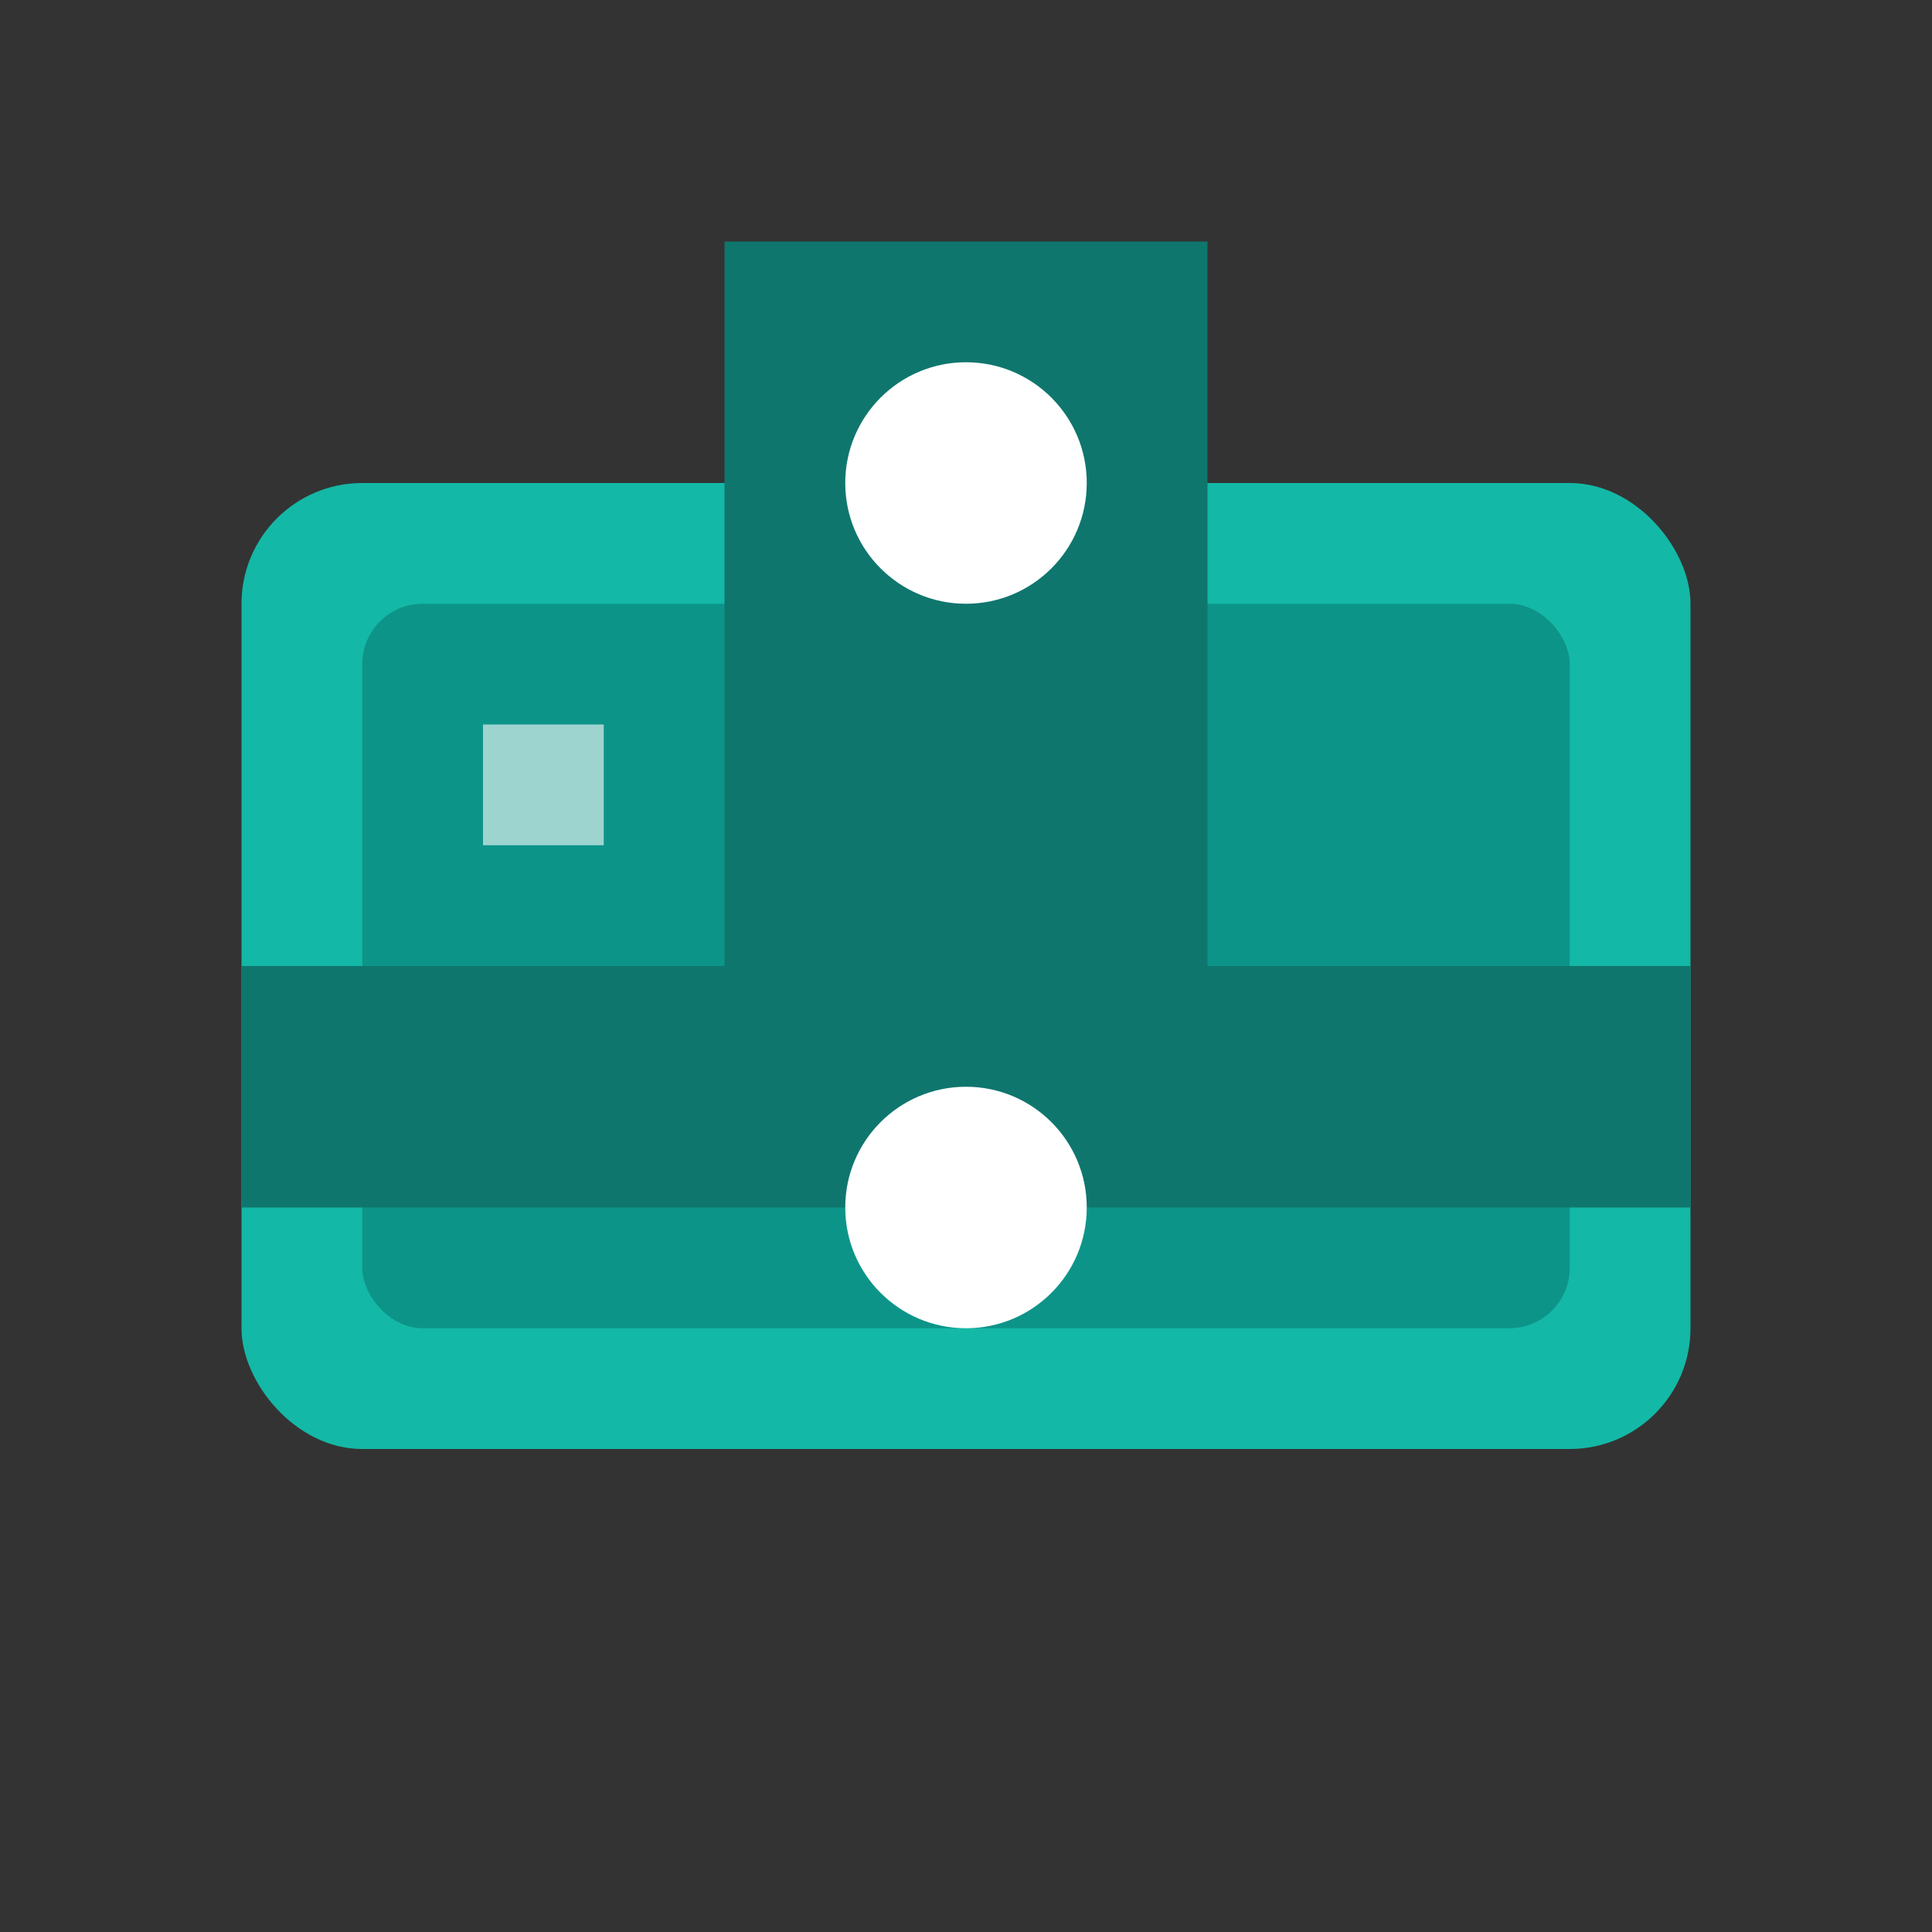 <svg width="32" height="32" viewBox="0 0 32 32" xmlns="http://www.w3.org/2000/svg">
  <rect x="0" y="0" width="32" height="32" fill="#333333" stroke="none"/>
  <!-- Regalito para el favicon -->
  <rect x="4" y="8" width="24" height="16" fill="#14b8a6" rx="2"/>
  <rect x="6" y="10" width="20" height="12" fill="#0d9488" rx="1"/>
  
  <!-- Lazo superior -->
  <rect x="12" y="4" width="8" height="12" fill="#0f766e"/>
  
  <!-- Lazo horizontal -->
  <rect x="4" y="16" width="24" height="4" fill="#0f766e"/>
  
  <!-- Detalles del lazo -->
  <circle cx="16" cy="8" r="2" fill="#ffffff"/>
  <circle cx="16" cy="20" r="2" fill="#ffffff"/>
  
  <!-- Brillo -->
  <rect x="8" y="12" width="2" height="2" fill="#ffffff" opacity="0.6"/>
</svg>
